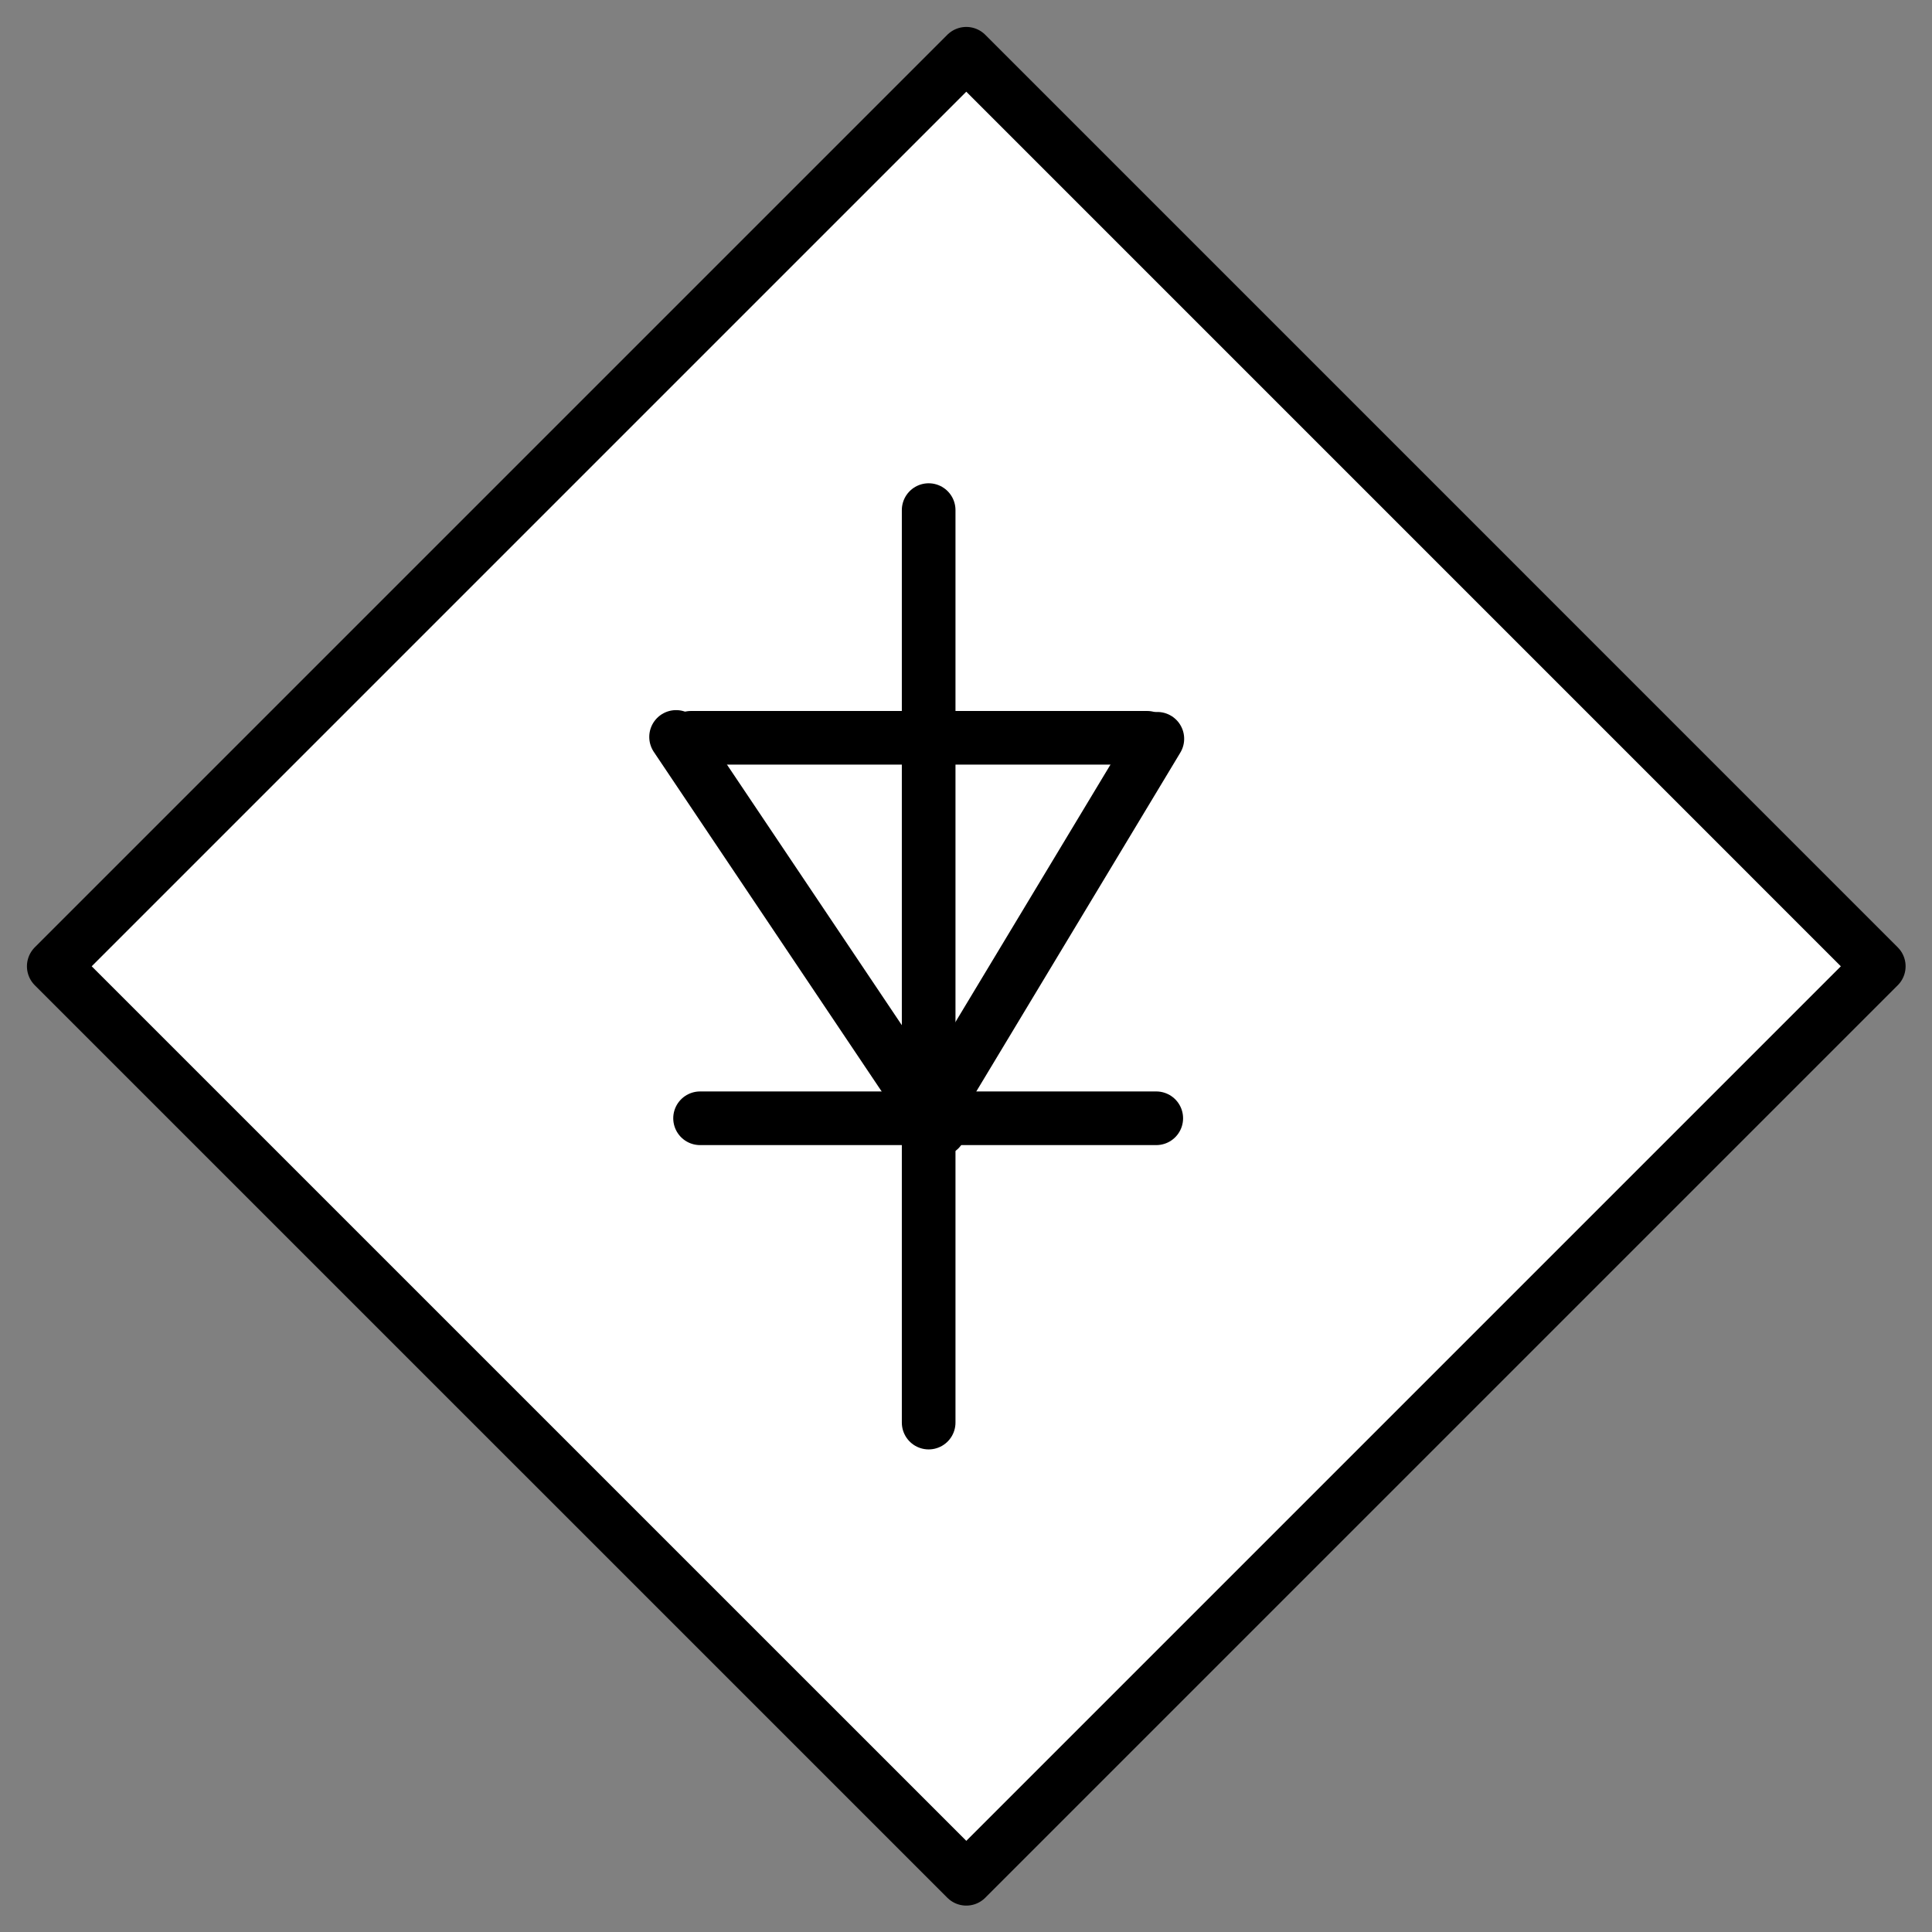 <?xml version="1.0" encoding="UTF-8"?>
<!--
/*******************************************************************************
* Copyright (c) 2010-2017 ITER Organization.
* All rights reserved. This program and the accompanying materials
* are made available under the terms of the Eclipse Public License v1.0
* which accompanies this distribution, and is available at
* http://www.eclipse.org/legal/epl-v10.html
******************************************************************************/
-->
<svg xmlns="http://www.w3.org/2000/svg" xmlns:xlink="http://www.w3.org/1999/xlink" width="39pt" height="39pt" viewBox="0 0 39 39" version="1.1">
<rect x="0" y="0" width="39" height="39" fill="#808080" stroke="none"/>
<g id="surface1">
<path style="fill-rule:evenodd;fill:rgb(100%,100%,100%);fill-opacity:1;stroke-width:1;stroke-linecap:round;stroke-linejoin:round;stroke:rgb(0%,0%,0%);stroke-opacity:1;stroke-miterlimit:3;" d="M 34.019 19.011 L 17.011 36.019 L 0.002 19.011 L 17.011 2.002 Z M 34.019 19.011 " transform="matrix(1.083,0,0,1.083,1.083,-1.083)"/>
<path style="fill:none;stroke-width:1;stroke-linecap:round;stroke-linejoin:round;stroke:rgb(0%,0%,0%);stroke-opacity:1;stroke-miterlimit:3;" d="M 0.001 36.022 L 17.009 36.022 " transform="matrix(0,1.083,-1.083,0,57.758,10.296)"/>
<path style="fill:none;stroke-width:1;stroke-linecap:round;stroke-linejoin:round;stroke:rgb(0%,0%,0%);stroke-opacity:1;stroke-miterlimit:3;" d="M -0.001 36.019 L 8.501 36.019 " transform="matrix(1.083,0,0,1.083,13.95,-24.115)"/>
<path style="fill:none;stroke-width:1;stroke-linecap:round;stroke-linejoin:round;stroke:rgb(0%,0%,0%);stroke-opacity:1;stroke-miterlimit:3;" d="M -0.002 36.022 L 8.501 36.022 " transform="matrix(1.083,0,0,1.083,14.134,-16.438)"/>
<path style="fill:none;stroke-width:1;stroke-linecap:round;stroke-linejoin:round;stroke:rgb(0%,0%,0%);stroke-opacity:1;stroke-miterlimit:3;" d="M 0.002 36.021 L 8.02 34.03 " transform="matrix(0.766,-0.766,0.766,0.766,-8.848,-5.01)"/>
<path style="fill:none;stroke-width:1;stroke-linecap:round;stroke-linejoin:round;stroke:rgb(0%,0%,0%);stroke-opacity:1;stroke-miterlimit:3;" d="M -0.002 36.02 L 8.639 37.721 " transform="matrix(-0.766,-0.766,0.766,-0.766,-8.629,50.388)"/>
</g>
</svg>
